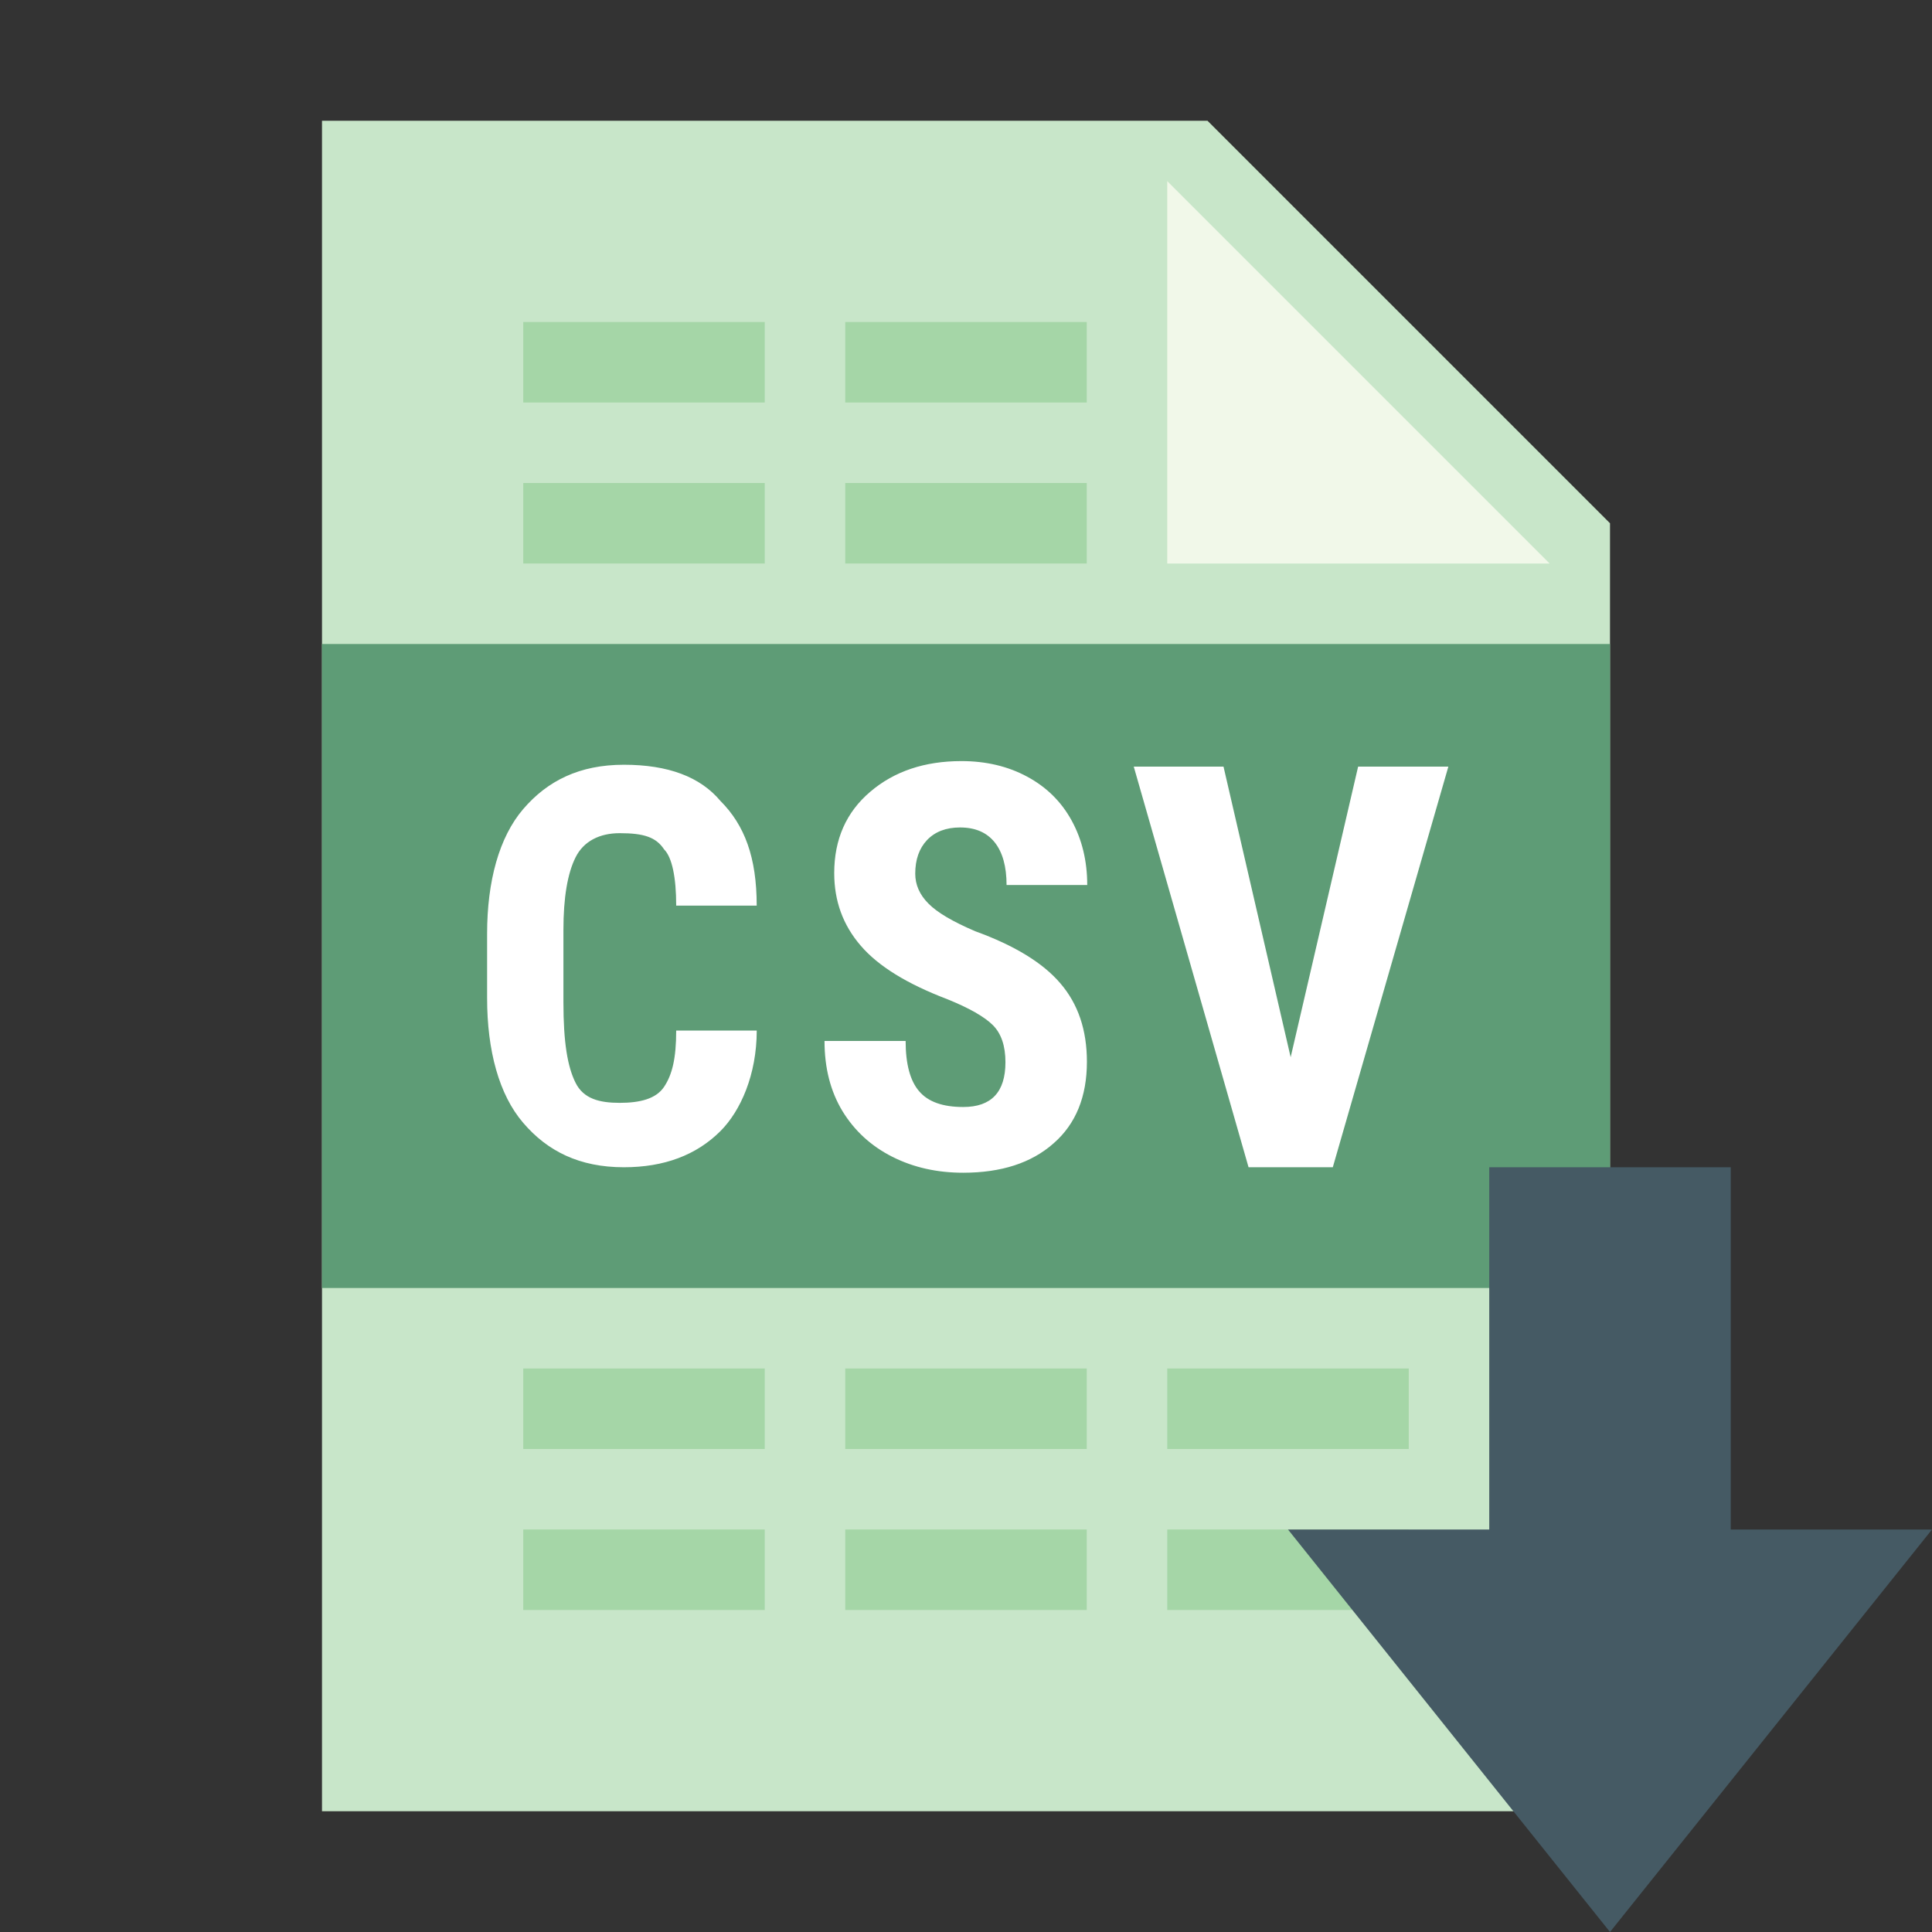 <svg xmlns="http://www.w3.org/2000/svg" viewBox="0 0 48 48" width="480px" height="480px"><rect x="0" y="0" width="48" height="48" fill="#333333" stroke="none"/><path fill="#e1f5fe" d="M38.5 14L29 14 29 4.5z"/><path fill="#c8e6c9" d="M40 45L8 45 8 3 30 3 40 13z"/><path fill="#f1f8e9" d="M38.5 14L29 14 29 4.5z"/><path fill="#a5d6a7" d="M13 8H19V10H13zM21 8H27V10H21zM13 12H19V14H13zM21 12H27V14H21zM13 34H19V36H13zM21 34H27V36H21zM13 38H19V40H13zM21 38H27V40H21zM29 34H35V36H29zM29 38H35V40H29z"/><path fill="#5e9c76" d="M8 16H40V32H8z"/><path fill="#455a64" d="M48,38H32l8,10L48,38z"/><path fill="#455a64" d="M37 29H43V43H37z"/><path fill="#fff" d="M18.801 25.602c0 1.098-.402 2-.902 2.5C17.301 28.699 16.5 29 15.5 29c-1.102 0-1.898-.398-2.5-1.102-.602-.699-.898-1.797-.898-3.098v-1.602c0-1.301.297-2.398.898-3.098C13.602 19.398 14.398 19 15.5 19s1.898.301 2.398.898c.602.602.902 1.402.902 2.602h-2c0-.699-.102-1.199-.301-1.398-.199-.301-.5-.402-1.102-.402-.5 0-.898.199-1.098.602-.199.398-.301 1-.301 1.801v1.797c0 1 .102 1.602.301 2 .199.402.598.5 1.098.5.5 0 .902-.098 1.102-.398s.301-.699.301-1.398H18.801zM24.98 26.391c0-.406-.105-.715-.313-.922s-.582-.422-1.133-.645c-.996-.379-1.715-.82-2.152-1.332-.438-.508-.656-1.105-.656-1.801 0-.836.297-1.512.895-2.02.594-.508 1.352-.762 2.266-.762.609 0 1.156.129 1.633.387.48.258.848.621 1.105 1.09s.387 1.004.387 1.602h-2.004c0-.465-.102-.82-.297-1.063-.199-.246-.484-.367-.859-.367-.348 0-.621.105-.82.313-.195.207-.293.484-.293.836 0 .273.109.523.328.742.219.223.605.449 1.164.688.969.352 1.676.781 2.113 1.293.441.512.66 1.16.66 1.949 0 .863-.273 1.543-.828 2.027-.551.488-1.301.73-2.246.73-.645 0-1.23-.129-1.758-.395s-.941-.645-1.242-1.137c-.297-.492-.445-1.07-.445-1.742H22.5c0 .574.113.992.336 1.25.223.262.586.391 1.094.391C24.629 27.504 24.98 27.133 24.98 26.391zM32.066 26.266l1.676-7.219h2.242L33.113 29H31.02l-2.852-9.953h2.23L32.066 26.266z"/></svg>